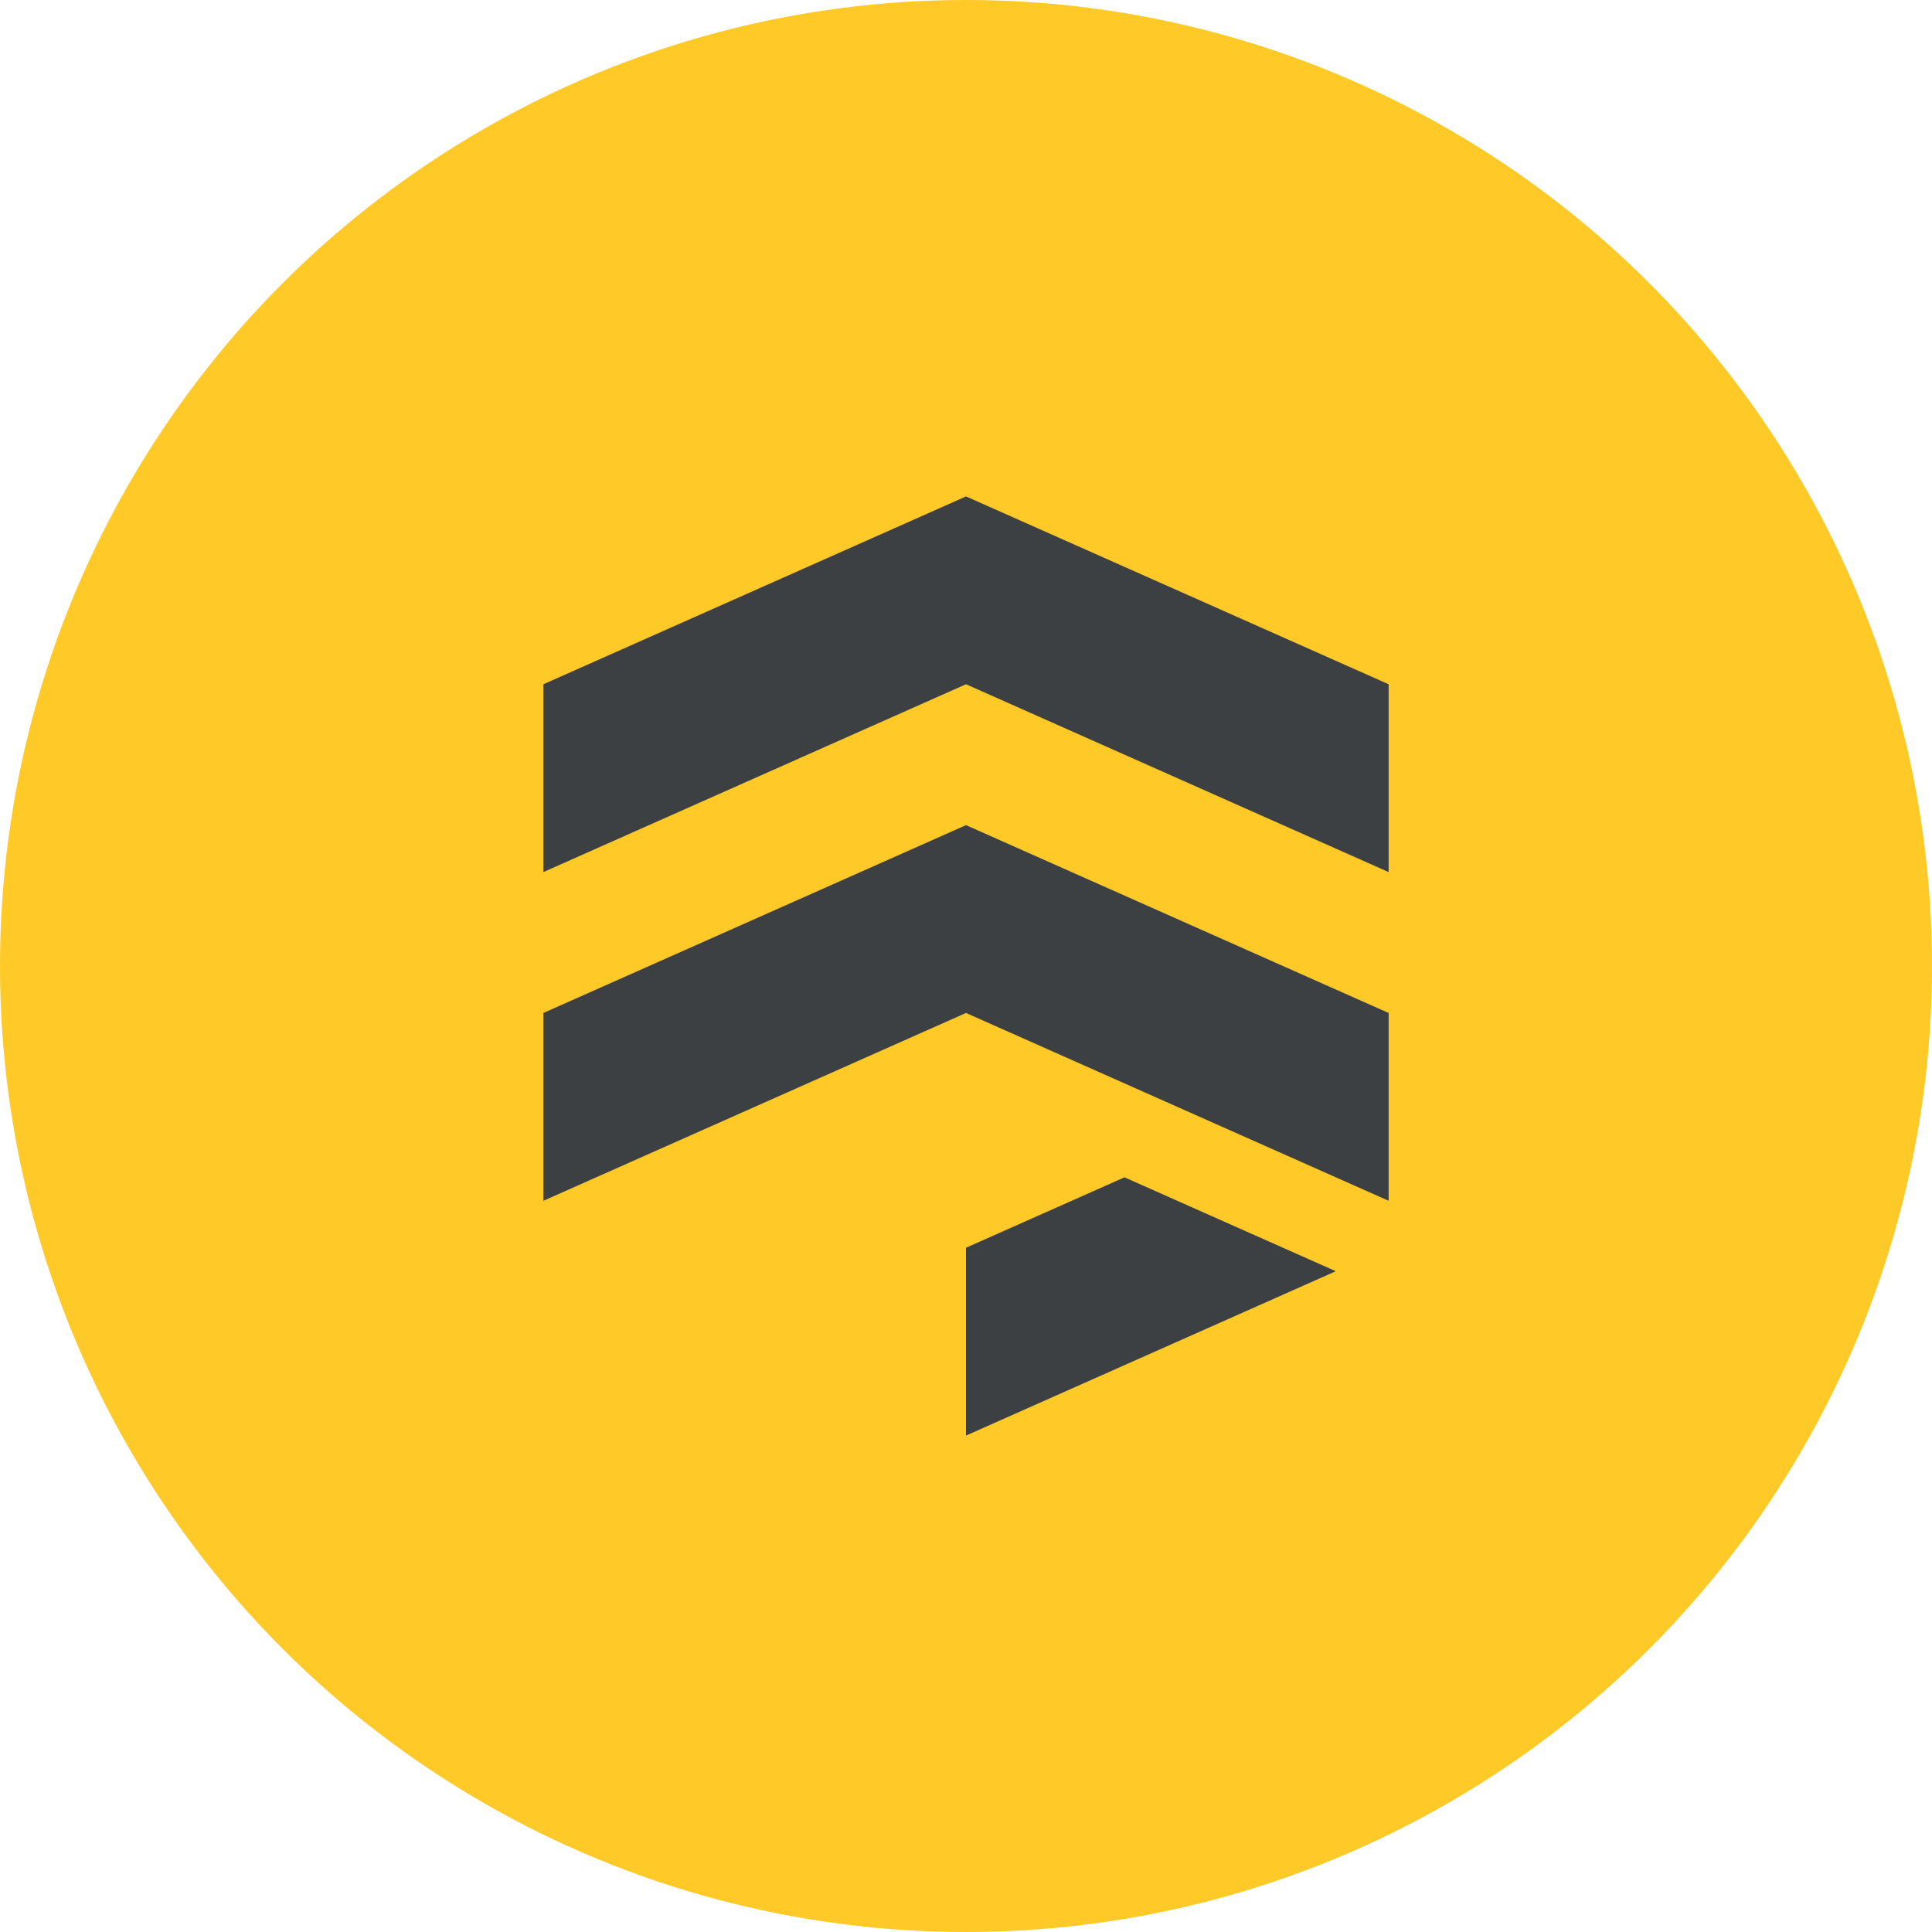 <svg version="1.1" xmlns="http://www.w3.org/2000/svg" xmlns:xlink="http://www.w3.org/1999/xlink" width="192" height="192" viewBox="0 0 192 192">
  <g fill="none" stroke="none" stroke-width="1" stroke-linecap="butt" stroke-linejoin="miter" stroke-dasharray="" stroke-dashoffset="0">
    <rect x="0" y="0" width="192" height="192" fill="none" fill-rule="nonzero"/>
    <circle cx="96" cy="96" r="96" fill="#ffca28" fill-rule="nonzero"/>
    <g fill="#3c4043" fill-rule="evenodd">
      <path d="M96,100.667l-42,18.667v-18.667l42,-18.667l42,18.667v16.333v-3.5v5.833zM96,49.333l42,18.667v18.667l-42,-18.667l-42,18.667v-18.667zM111.75,117l21,9.333l-36.75,16.333v-18.667z"/>
    </g>
  </g>
</svg>
